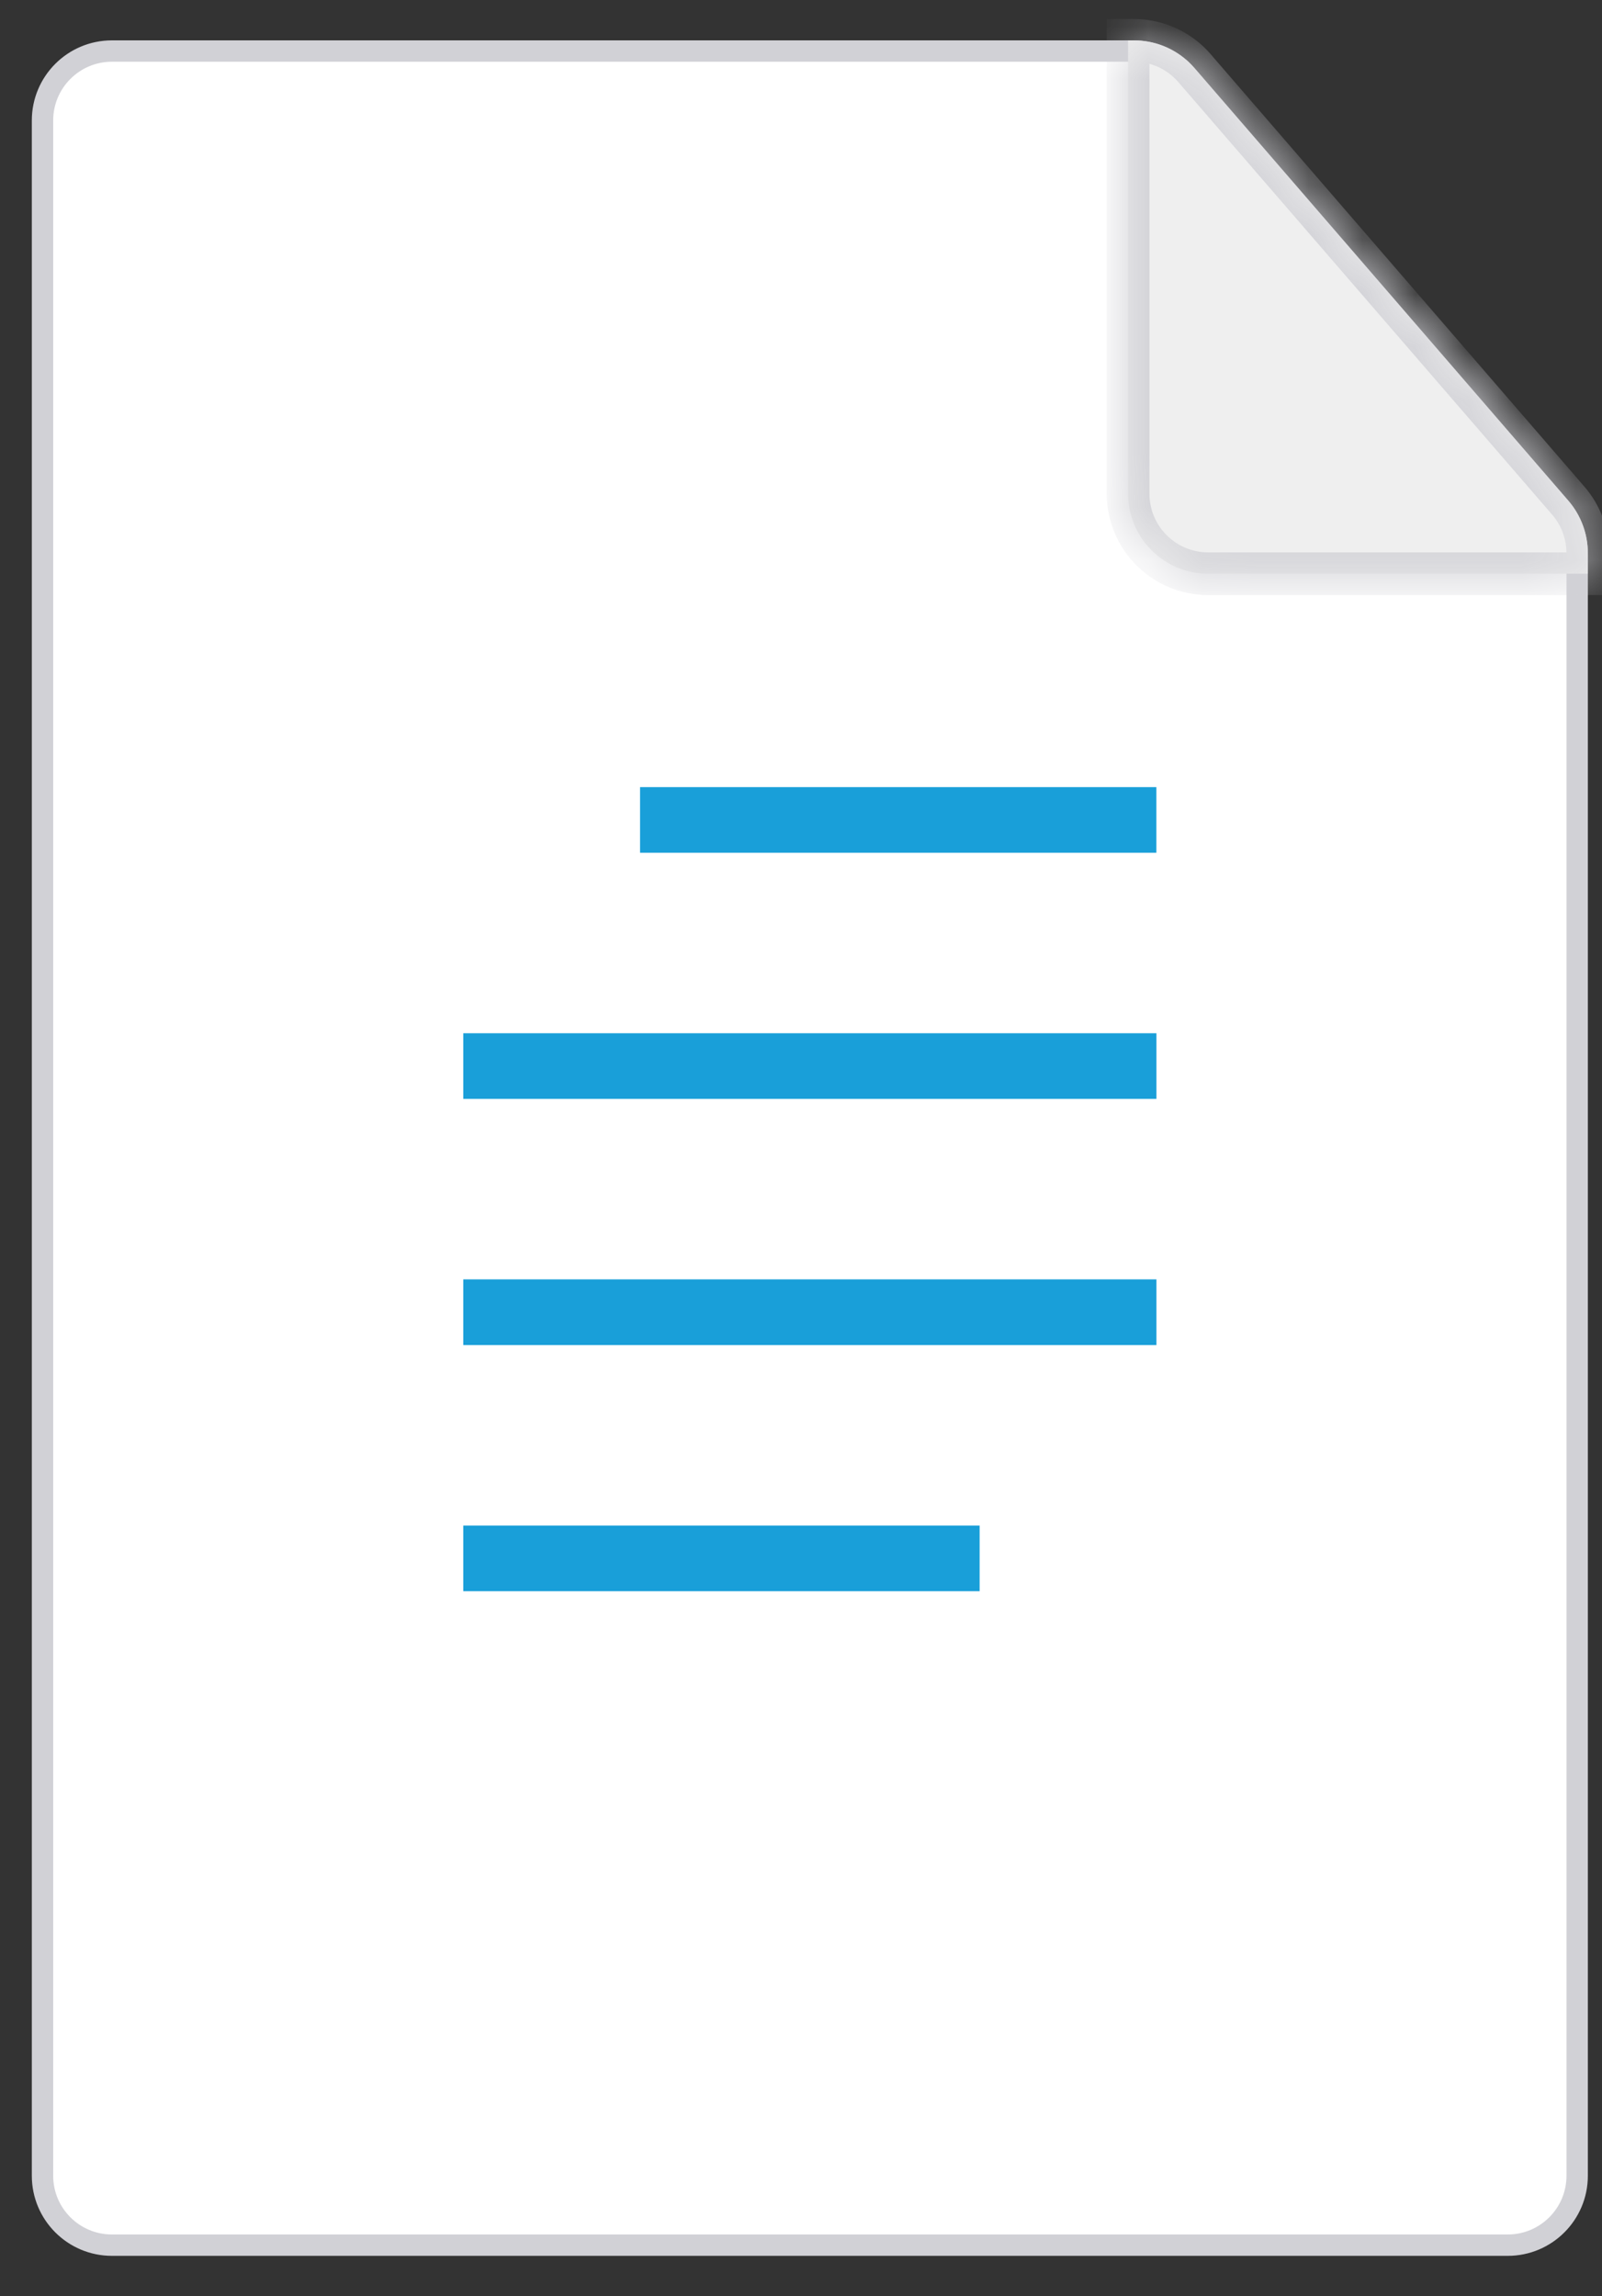<svg width="30" height="43" viewBox="0 0 30 43" fill="none" xmlns="http://www.w3.org/2000/svg">
<rect x="0" y="0" width="30" height="43" fill="#333333" stroke="none"/>
<path d="M0.796 2.256C0.796 1.538 1.378 0.956 2.096 0.956H21.234C21.612 0.956 21.971 1.12 22.218 1.406L29.218 9.507C29.422 9.743 29.535 10.045 29.535 10.357V40.744C29.535 41.462 28.953 42.044 28.235 42.044H2.096C1.378 42.044 0.796 41.462 0.796 40.744V2.256Z" fill="white" stroke="#D1D1D6" stroke-width="0.4"/>
<mask id="path-2-inside-1_4095_10702" fill="white">
<path fill-rule="evenodd" clip-rule="evenodd" d="M22.625 10.744C21.797 10.744 21.125 10.072 21.125 9.244V0.756H21.233H21.233C21.615 0.756 21.98 0.901 22.256 1.158C22.295 1.195 22.333 1.234 22.368 1.275L29.369 9.376C29.605 9.649 29.734 9.997 29.734 10.357V10.744H22.625Z"/>
</mask>
<path fill-rule="evenodd" clip-rule="evenodd" d="M22.625 10.744C21.797 10.744 21.125 10.072 21.125 9.244V0.756H21.233H21.233C21.615 0.756 21.98 0.901 22.256 1.158C22.295 1.195 22.333 1.234 22.368 1.275L29.369 9.376C29.605 9.649 29.734 9.997 29.734 10.357V10.744H22.625Z" fill="#EFEFEF"/>
<path d="M21.125 0.756V0.356H20.725V0.756H21.125ZM21.233 0.756L21.233 0.356H21.233V0.756ZM22.256 1.158L22.528 0.865V0.865L22.256 1.158ZM22.368 1.275L22.066 1.537L22.066 1.537L22.368 1.275ZM29.369 9.376L29.067 9.638V9.638L29.369 9.376ZM29.734 10.744V11.144H30.134V10.744H29.734ZM20.725 9.244C20.725 10.293 21.576 11.144 22.625 11.144V10.344C22.017 10.344 21.525 9.851 21.525 9.244H20.725ZM20.725 0.756V9.244H21.525V0.756H20.725ZM21.233 0.356H21.125V1.156H21.233V0.356ZM21.233 0.356H21.233V1.156H21.233V0.356ZM22.528 0.865C22.178 0.54 21.716 0.356 21.233 0.356L21.233 1.156C21.513 1.156 21.781 1.262 21.983 1.451L22.528 0.865ZM22.671 1.014C22.626 0.961 22.578 0.912 22.528 0.865L21.983 1.451C22.012 1.478 22.04 1.506 22.066 1.537L22.671 1.014ZM29.672 9.115L22.671 1.014L22.066 1.537L29.067 9.638L29.672 9.115ZM30.134 10.357C30.134 9.901 29.97 9.46 29.672 9.115L29.067 9.638C29.239 9.838 29.334 10.093 29.334 10.357H30.134ZM30.134 10.744V10.357H29.334V10.744H30.134ZM22.625 11.144H29.734V10.344H22.625V11.144Z" fill="#D1D1D6" mask="url(#path-2-inside-1_4095_10702)"/>
<path d="M11.986 14.74V15.969H21.655V14.74H11.986Z" fill="#199FD9"/>
<path d="M8.676 28.568V29.797H18.345V28.568H8.676Z" fill="#199FD9"/>
<path d="M8.676 19.349V20.578H21.656V19.349H8.676Z" fill="#199FD9"/>
<path d="M8.676 23.958V25.188H21.656V23.958H8.676Z" fill="#199FD9"/>
</svg>
